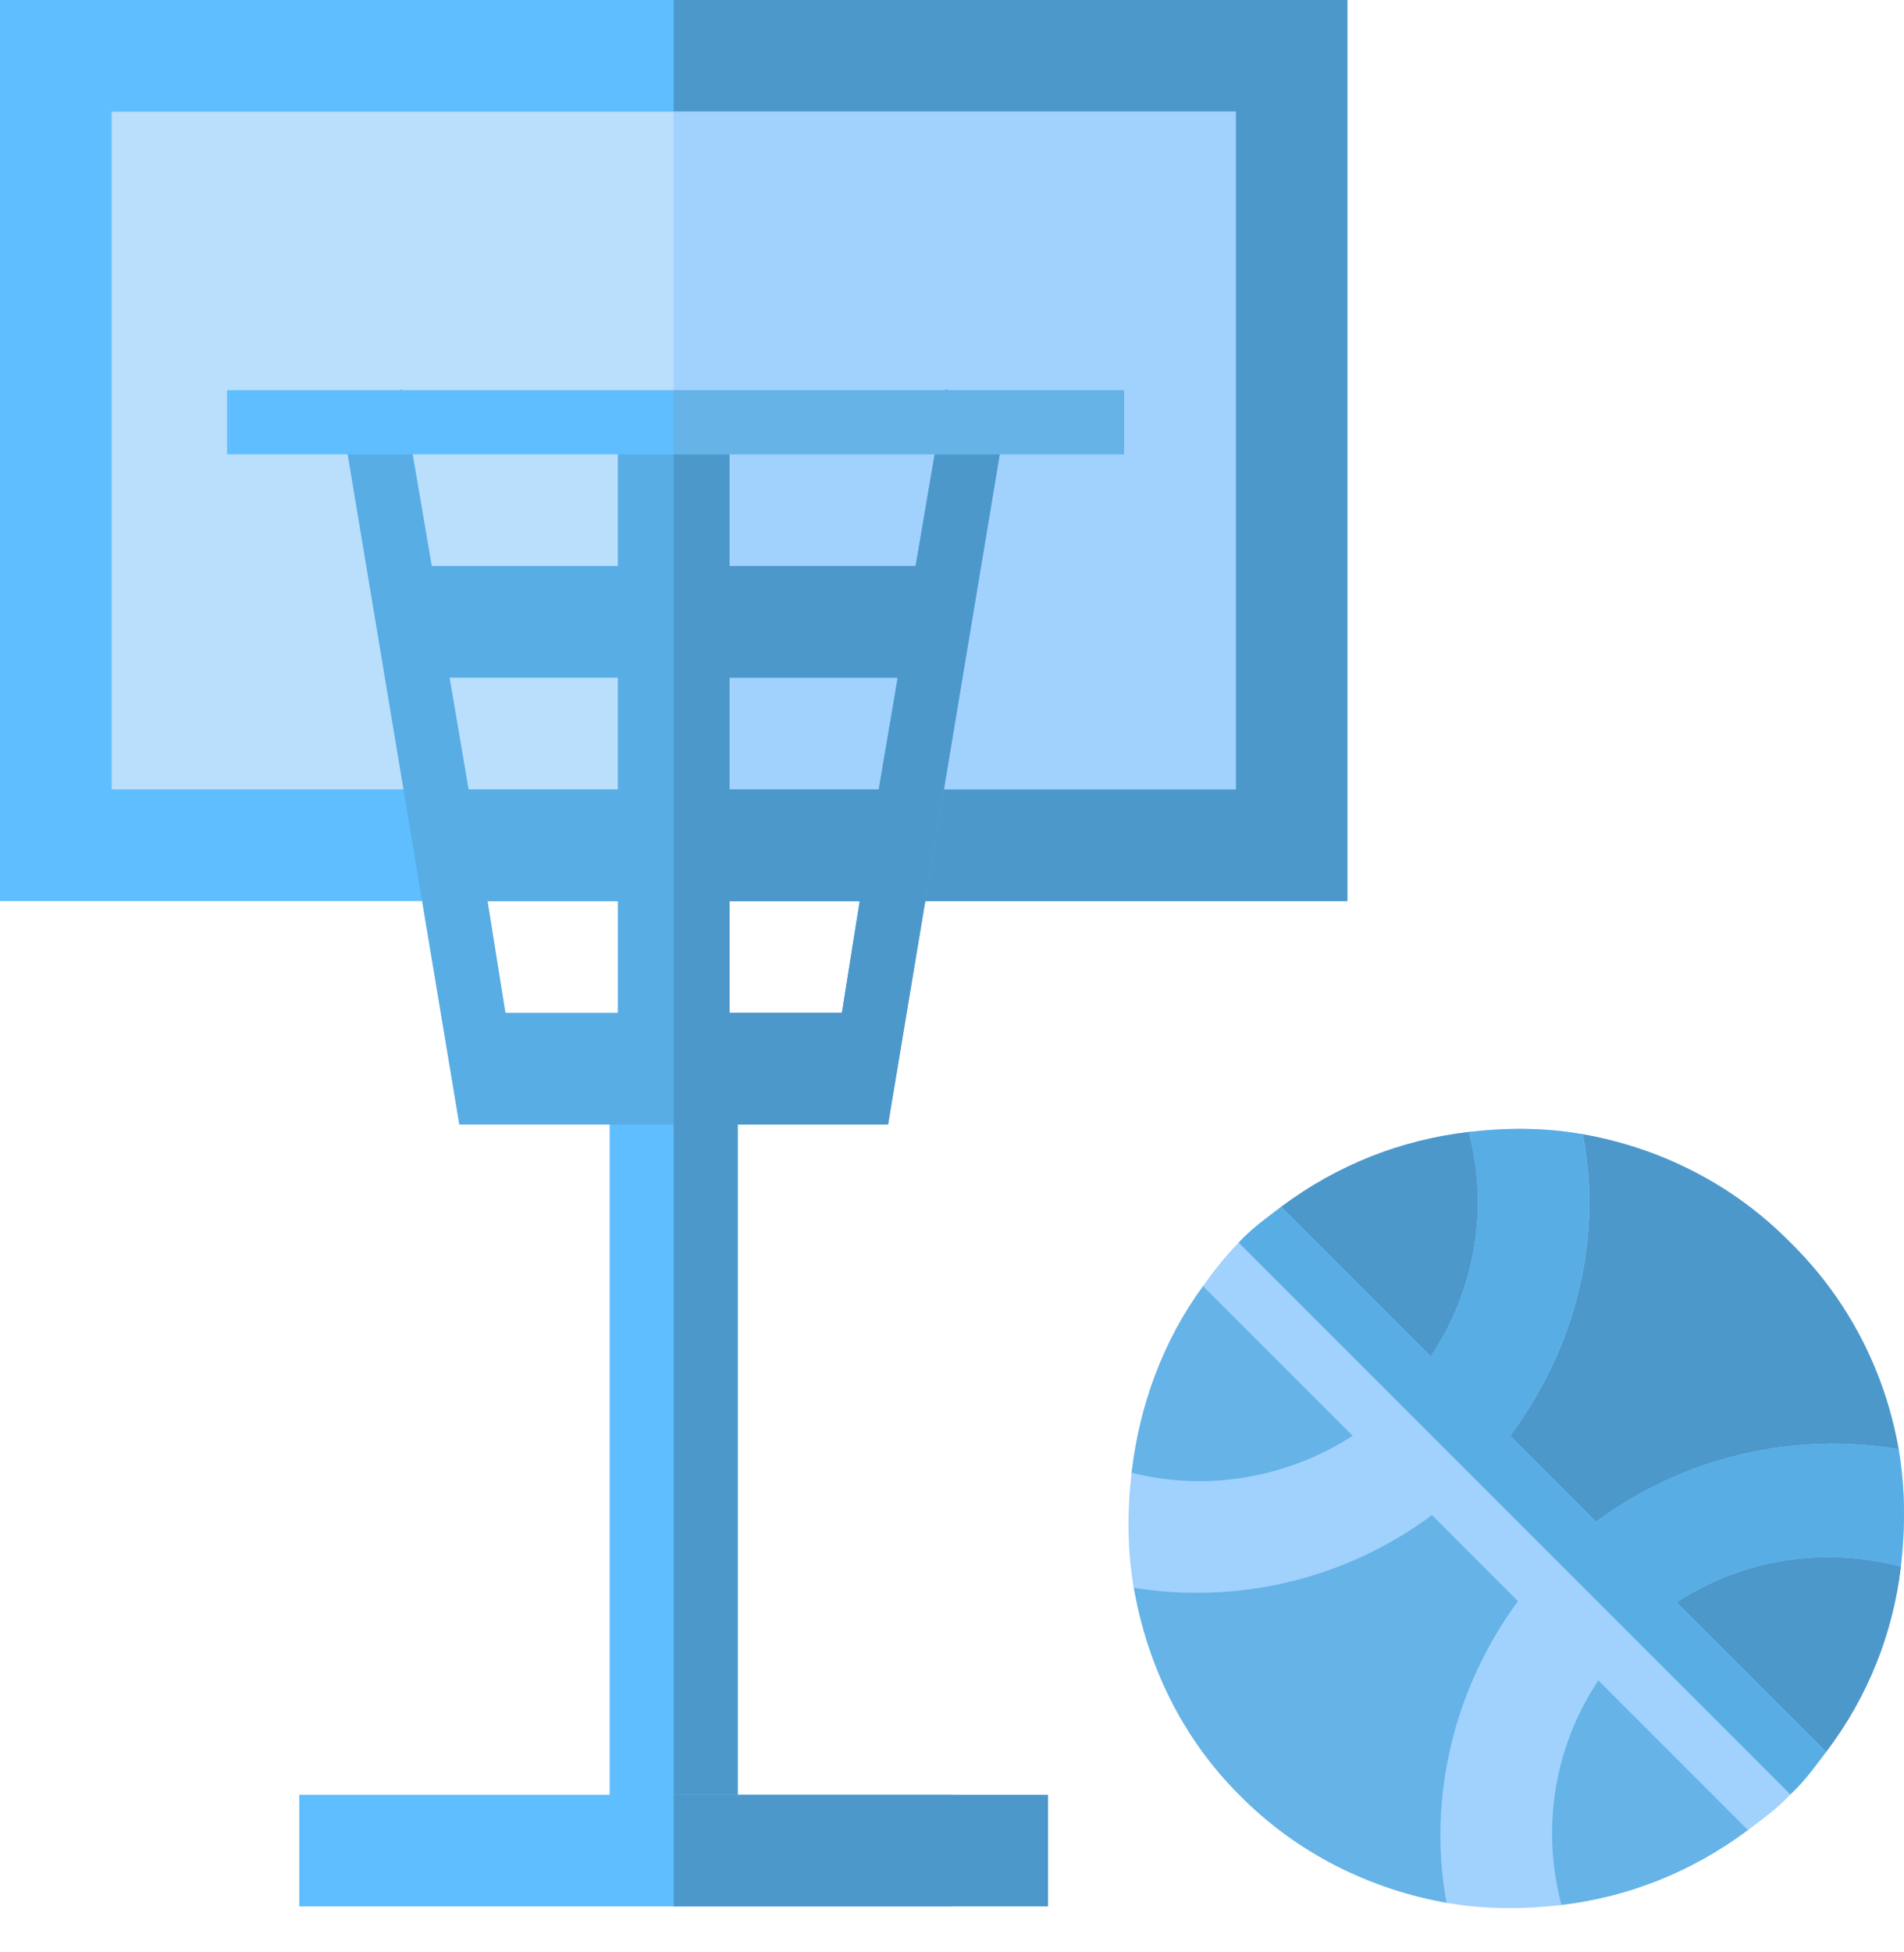 <svg width="40" height="41" viewBox="0 0 40 41" fill="none" xmlns="http://www.w3.org/2000/svg">
<path d="M0 0V18.923H28.306V0H0Z" fill="#5FBEFF"/>
<path d="M14.153 0H28.307V18.923H14.153V0Z" fill="#4D98CB"/>
<path d="M2.346 2.346V16.577H25.96V2.346H2.346Z" fill="#B9DFFC"/>
<path d="M14.153 2.346H25.961V16.577H14.153V2.346Z" fill="#A1D1FD"/>
<path d="M12.808 22.441H15.499V38.862H12.808V22.441Z" fill="#5FBEFF"/>
<path d="M14.153 22.441H15.499V38.862H14.153V22.441Z" fill="#4D98CB"/>
<path d="M32.804 40.005C34.188 39.841 35.525 39.325 36.721 38.433C37.026 38.199 34.985 35.642 35.267 35.337C35.572 35.055 38.129 37.096 38.363 36.791C39.254 35.618 39.771 34.281 39.935 32.897C39.982 32.475 37.659 32.053 37.659 31.63C37.659 31.231 39.958 30.833 39.888 30.434C39.606 28.839 38.856 27.314 37.612 26.094C36.393 24.851 34.844 24.1 33.249 23.819C32.897 23.748 32.522 26.071 32.147 26.047C31.724 26.047 31.279 23.725 30.857 23.772C29.449 23.936 28.112 24.452 26.916 25.344C26.61 25.578 28.651 28.135 28.37 28.44C28.088 28.721 25.508 26.681 25.273 27.009C24.429 28.158 23.936 29.519 23.772 30.927C23.725 31.349 26.047 31.771 26.047 32.193C26.071 32.569 23.749 32.968 23.819 33.343C24.101 34.961 24.828 36.486 26.024 37.682C27.244 38.926 28.792 39.676 30.387 39.958C30.833 40.051 31.302 37.729 31.771 37.729C32.123 37.729 32.452 40.005 32.804 40.005Z" fill="#65B3E7"/>
<path d="M38.363 36.791C39.254 35.618 39.77 34.281 39.934 32.897C39.981 32.475 37.659 32.053 37.659 31.63C37.659 31.231 39.958 30.832 39.887 30.434C39.606 28.839 38.855 27.314 37.612 26.094C36.392 24.851 34.844 24.1 33.249 23.819C32.897 23.748 32.521 26.071 32.146 26.047C31.724 26.047 31.278 23.725 30.856 23.772C29.448 23.936 28.111 24.452 26.915 25.343C26.61 25.578 28.651 28.135 28.369 28.44L35.266 35.337C35.571 35.055 38.128 37.096 38.363 36.791Z" fill="#4D98CB"/>
<path d="M6.288 37.69H20.017V40.035H6.288V37.69Z" fill="#5FBEFF"/>
<path d="M32.804 40.005C32.382 38.41 32.64 36.697 33.578 35.29L36.721 38.433C37.026 38.199 37.331 37.988 37.613 37.682C37.918 37.401 38.129 37.096 38.364 36.791L35.22 33.648C36.627 32.733 38.316 32.475 39.935 32.897C40.029 32.076 40.029 31.255 39.888 30.434C37.683 30.059 35.361 30.598 33.531 31.959L31.725 30.152C32.804 28.698 33.39 26.986 33.39 25.25C33.39 24.78 33.343 24.288 33.25 23.819C32.452 23.678 31.654 23.678 30.857 23.772C31.279 25.367 30.997 27.079 30.059 28.487L26.916 25.344C26.611 25.578 26.306 25.789 26.024 26.095C25.743 26.376 25.508 26.681 25.273 27.009L28.417 30.152C27.033 31.044 25.344 31.326 23.773 30.927C23.679 31.724 23.679 32.545 23.819 33.343C25.978 33.695 28.253 33.179 30.083 31.818L31.889 33.624C30.528 35.478 29.989 37.777 30.388 39.958C31.185 40.099 31.983 40.099 32.804 40.005Z" fill="#A1D1FD"/>
<path d="M37.612 37.682C37.917 37.401 38.128 37.096 38.363 36.791L35.219 33.648C36.627 32.733 38.316 32.475 39.934 32.897C40.028 32.076 40.028 31.255 39.887 30.434C37.682 30.059 35.36 30.598 33.53 31.959L31.724 30.152C32.803 28.698 33.389 26.986 33.389 25.25C33.389 24.78 33.342 24.288 33.249 23.819C32.451 23.678 31.653 23.678 30.856 23.772C31.278 25.367 30.997 27.079 30.058 28.487L26.915 25.344C26.61 25.578 26.305 25.789 26.023 26.095L37.612 37.682Z" fill="#58ADE5"/>
<path d="M14.153 37.69H22.018V40.035H14.153V37.69Z" fill="#4D98CB"/>
<path d="M19.868 8.179L19.235 11.886H15.326V8.367H12.98V11.886H9.071L8.438 8.179L7.139 8.554L9.649 23.615H18.657L21.167 8.555L19.868 8.179ZM12.98 21.269H10.619L10.244 18.923H12.98V21.269ZM12.98 16.577H9.845L9.446 14.231H12.98V16.577ZM17.686 21.269H15.326V18.923H18.061L17.686 21.269ZM18.46 16.577H15.326V14.231H18.859L18.46 16.577Z" fill="#58ADE5"/>
<path d="M19.868 8.179L19.235 11.886H15.326V8.367H14.153V23.615H18.657L21.167 8.555L19.868 8.179ZM17.687 21.269H15.326V18.923H18.062L17.687 21.269ZM18.461 16.577H15.326V14.231H18.86L18.461 16.577Z" fill="#4D98CB"/>
<path d="M4.77 8.194H23.614V9.54H4.77V8.194Z" fill="#5FBEFF"/>
<path d="M14.153 8.194H23.615V9.54H14.153V8.194Z" fill="#65B3E7"/>
</svg>
